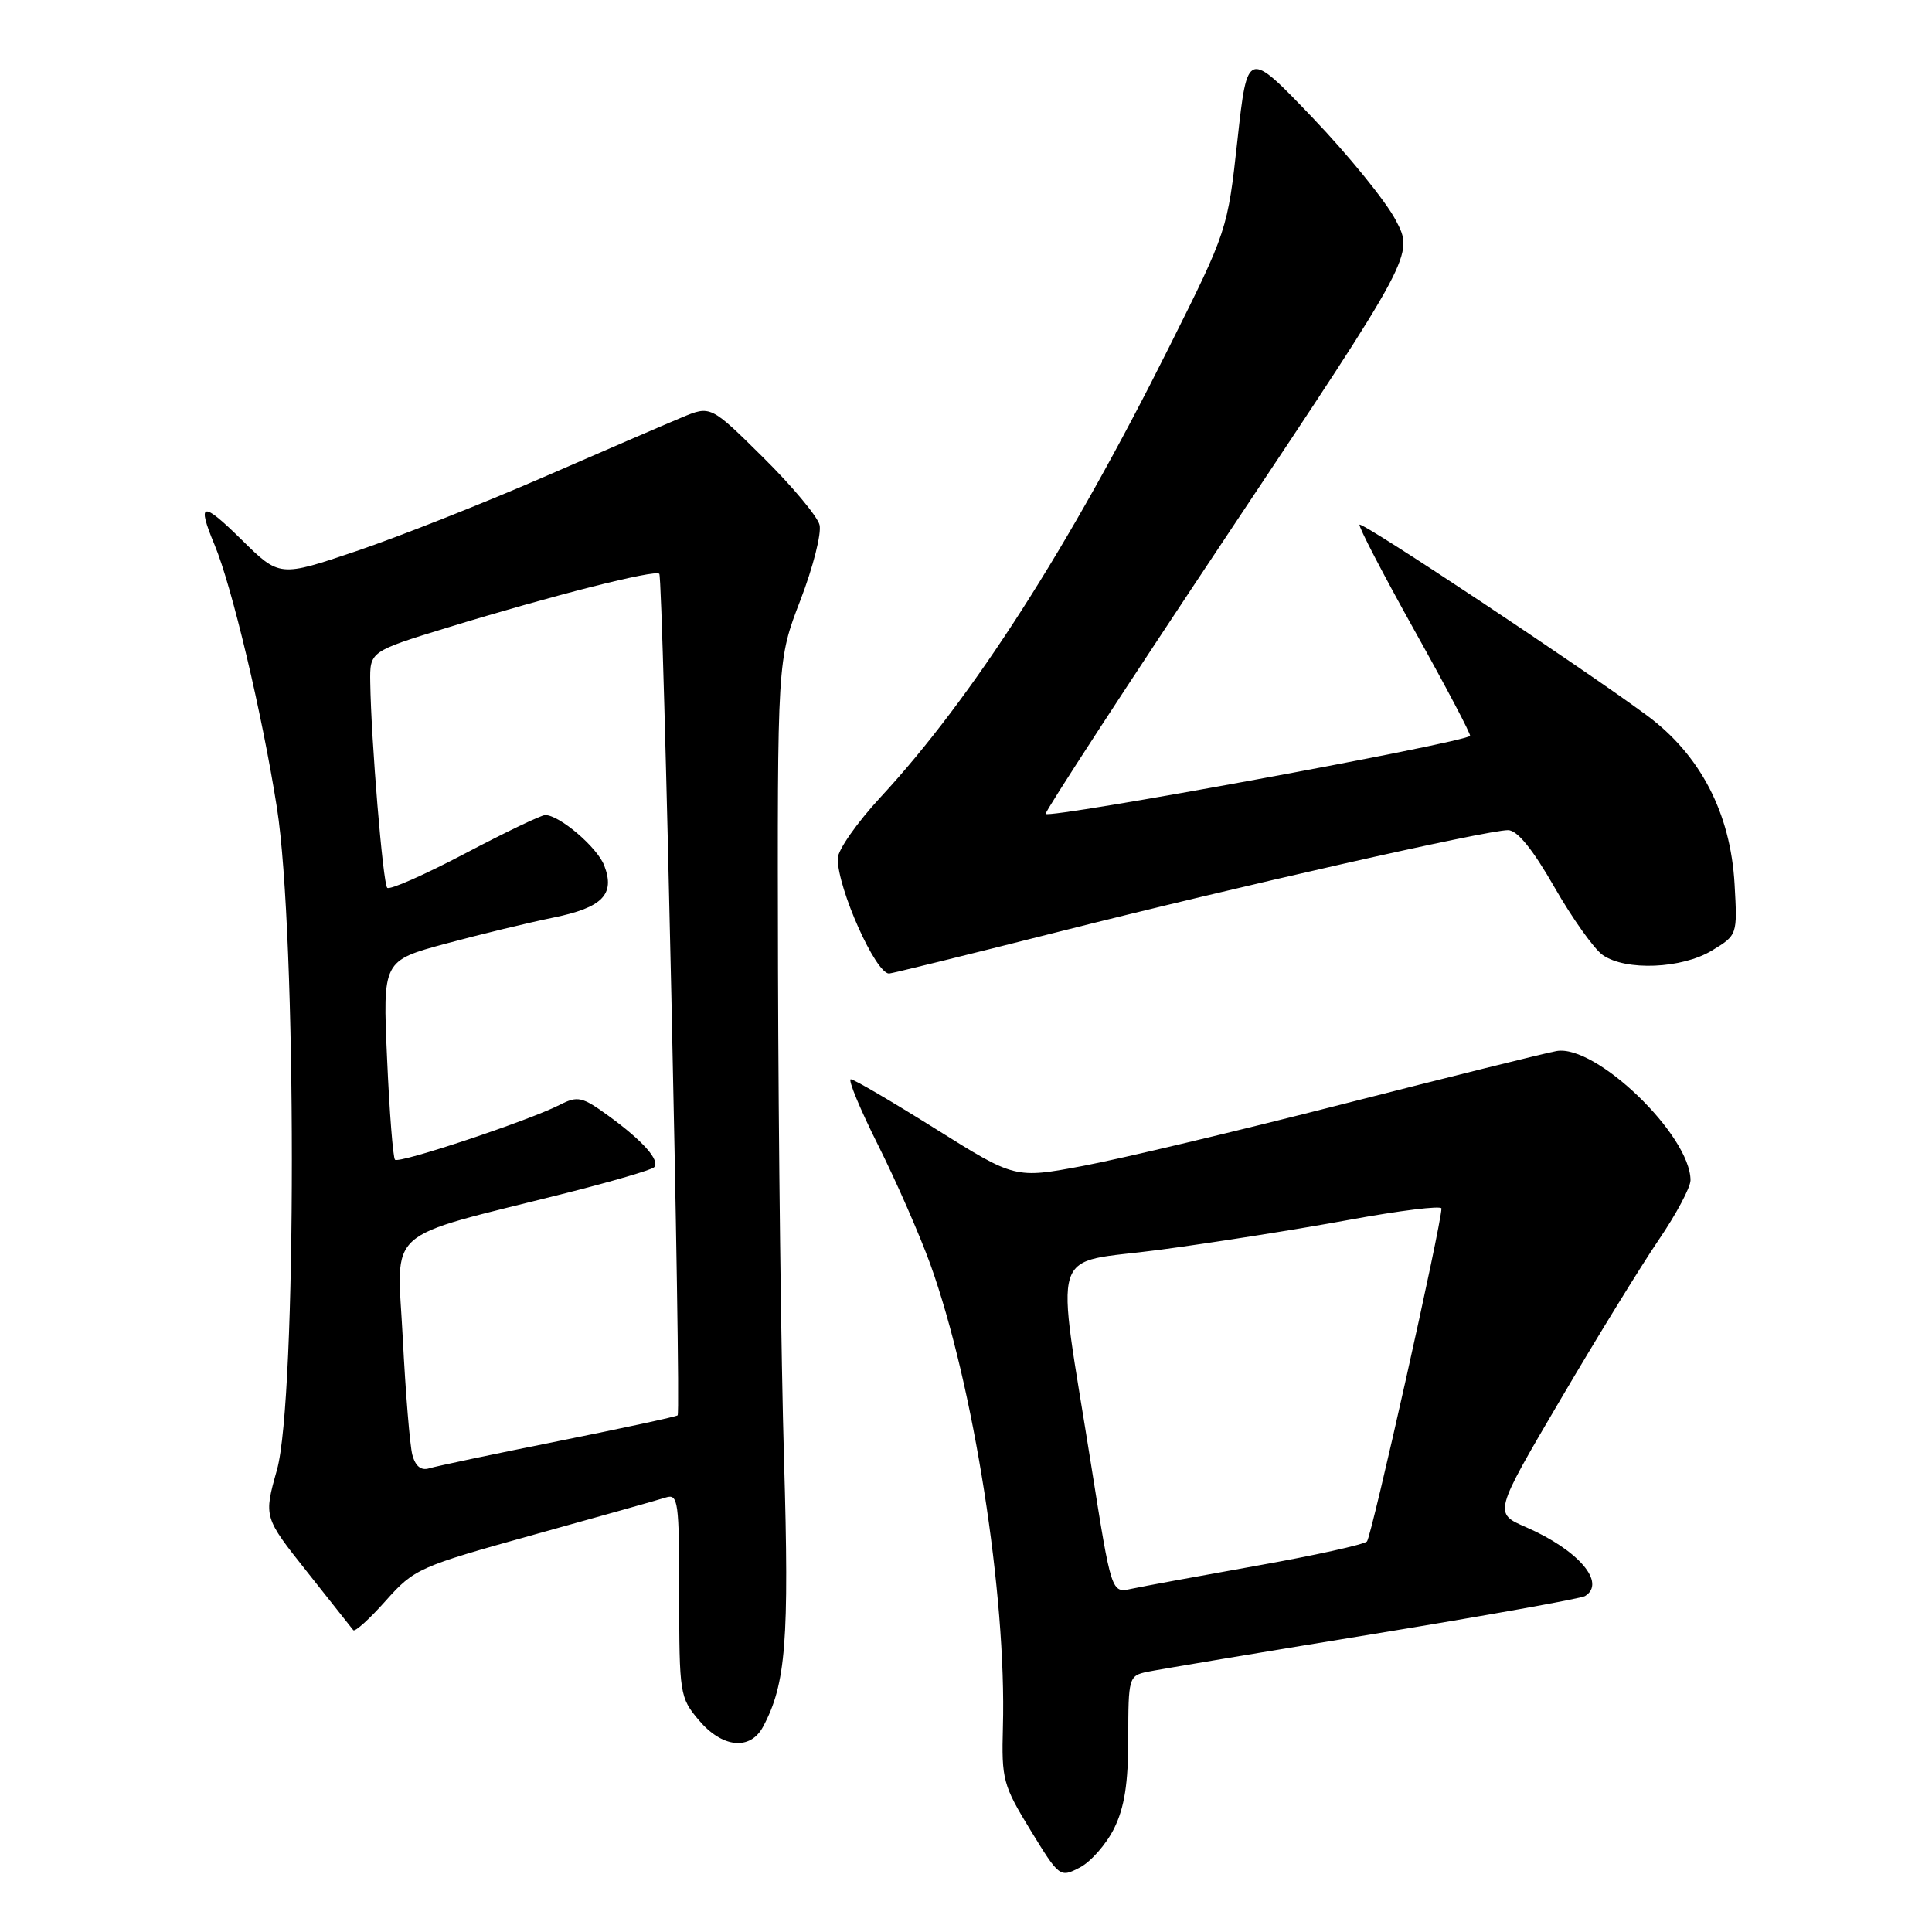 <?xml version="1.0" encoding="UTF-8" standalone="no"?>
<!DOCTYPE svg PUBLIC "-//W3C//DTD SVG 1.1//EN" "http://www.w3.org/Graphics/SVG/1.1/DTD/svg11.dtd" >
<svg xmlns="http://www.w3.org/2000/svg" xmlns:xlink="http://www.w3.org/1999/xlink" version="1.1" viewBox="0 0 256 256">
 <g >
 <path fill="currentColor"
d=" M 147.62 242.29 C 149.00 239.50 149.50 236.32 149.50 230.28 C 149.50 222.31 149.58 222.04 152.00 221.53 C 153.38 221.24 166.77 219.00 181.77 216.55 C 196.77 214.10 209.48 211.82 210.02 211.49 C 212.87 209.73 209.14 205.38 202.21 202.36 C 197.92 200.50 197.92 200.50 206.74 185.50 C 211.59 177.25 217.46 167.71 219.78 164.30 C 222.10 160.90 224.00 157.34 224.00 156.39 C 224.00 150.44 211.44 138.33 206.24 139.27 C 204.73 139.54 192.03 142.70 178.00 146.28 C 163.97 149.87 148.45 153.56 143.50 154.49 C 134.50 156.18 134.50 156.18 124.00 149.60 C 118.22 145.98 113.16 143.01 112.74 143.01 C 112.32 143.00 113.95 146.94 116.36 151.75 C 118.77 156.56 121.88 163.67 123.28 167.54 C 129.00 183.48 133.38 211.36 132.89 228.85 C 132.70 235.79 132.90 236.55 136.55 242.52 C 140.37 248.76 140.45 248.82 143.07 247.46 C 144.53 246.71 146.58 244.38 147.62 242.29 Z  M 101.11 228.80 C 104.14 223.13 104.59 217.46 103.89 193.50 C 103.50 180.30 103.15 151.04 103.09 128.48 C 103.00 87.45 103.00 87.45 106.06 79.52 C 107.74 75.15 108.88 70.66 108.59 69.54 C 108.31 68.42 104.95 64.40 101.12 60.61 C 94.16 53.72 94.16 53.72 90.33 55.32 C 88.22 56.20 79.97 59.76 71.98 63.24 C 64.00 66.71 52.87 71.11 47.26 73.01 C 37.04 76.47 37.04 76.47 32.02 71.52 C 26.77 66.35 26.05 66.48 28.43 72.19 C 30.73 77.69 34.73 94.55 36.69 107.00 C 39.33 123.75 39.33 185.40 36.70 194.76 C 34.94 201.03 34.94 201.03 40.68 208.26 C 43.84 212.24 46.60 215.72 46.81 216.00 C 47.02 216.28 48.96 214.53 51.11 212.11 C 54.90 207.86 55.51 207.59 70.75 203.35 C 79.41 200.95 87.28 198.73 88.24 198.42 C 89.86 197.91 90.00 198.94 90.00 211.36 C 90.00 224.41 90.08 224.95 92.59 227.92 C 95.69 231.61 99.40 231.99 101.11 228.80 Z  M 139.94 123.55 C 163.89 117.49 196.99 110.00 199.82 110.00 C 201.04 110.00 203.06 112.48 205.96 117.54 C 208.33 121.68 211.21 125.73 212.36 126.54 C 215.41 128.68 222.87 128.37 226.86 125.94 C 230.21 123.90 230.22 123.88 229.84 117.17 C 229.31 107.73 225.30 100.02 218.20 94.78 C 209.64 88.46 180.54 69.13 180.15 69.52 C 179.96 69.71 183.24 76.03 187.44 83.56 C 191.65 91.09 194.95 97.37 194.79 97.51 C 193.73 98.47 139.14 108.50 138.55 107.85 C 138.37 107.66 149.28 90.91 162.79 70.63 C 187.37 33.76 187.37 33.76 184.93 29.15 C 183.60 26.62 178.63 20.51 173.89 15.56 C 165.29 6.57 165.29 6.57 163.97 18.54 C 162.66 30.46 162.63 30.56 154.91 46.00 C 141.68 72.48 128.85 92.49 116.67 105.64 C 113.55 109.01 111.00 112.66 111.00 113.76 C 111.00 117.76 116.02 129.00 117.81 129.00 C 118.12 129.00 128.08 126.55 139.94 123.55 Z  M 144.61 194.30 C 139.85 164.23 138.80 167.59 153.63 165.61 C 160.71 164.67 172.01 162.88 178.75 161.64 C 185.49 160.40 191.00 159.72 191.00 160.13 C 191.00 162.25 181.74 203.61 181.13 204.25 C 180.73 204.66 174.12 206.12 166.45 207.48 C 158.78 208.85 151.32 210.22 149.89 210.53 C 147.27 211.10 147.27 211.10 144.61 194.30 Z  M 54.64 192.78 C 54.31 191.53 53.74 184.57 53.37 177.32 C 52.61 162.37 50.48 164.27 75.00 158.09 C 81.07 156.56 86.31 155.02 86.66 154.68 C 87.53 153.81 85.21 151.18 80.64 147.86 C 77.12 145.30 76.55 145.18 74.14 146.41 C 70.10 148.48 52.88 154.22 52.34 153.67 C 52.08 153.41 51.60 147.37 51.29 140.25 C 50.71 127.30 50.71 127.30 59.06 125.04 C 63.66 123.80 70.07 122.25 73.31 121.59 C 79.83 120.26 81.53 118.52 80.07 114.70 C 79.16 112.29 74.14 108.00 72.24 108.00 C 71.72 108.00 66.92 110.30 61.59 113.11 C 56.25 115.92 51.63 117.96 51.31 117.64 C 50.74 117.07 49.17 98.07 49.06 90.41 C 49.00 86.32 49.00 86.32 59.25 83.17 C 73.22 78.89 86.78 75.45 87.36 76.03 C 87.88 76.55 90.29 187.04 89.79 187.54 C 89.63 187.71 82.52 189.24 74.00 190.95 C 65.47 192.66 57.77 194.28 56.87 194.56 C 55.79 194.89 55.05 194.29 54.64 192.78 Z "/>
</g>
</svg>